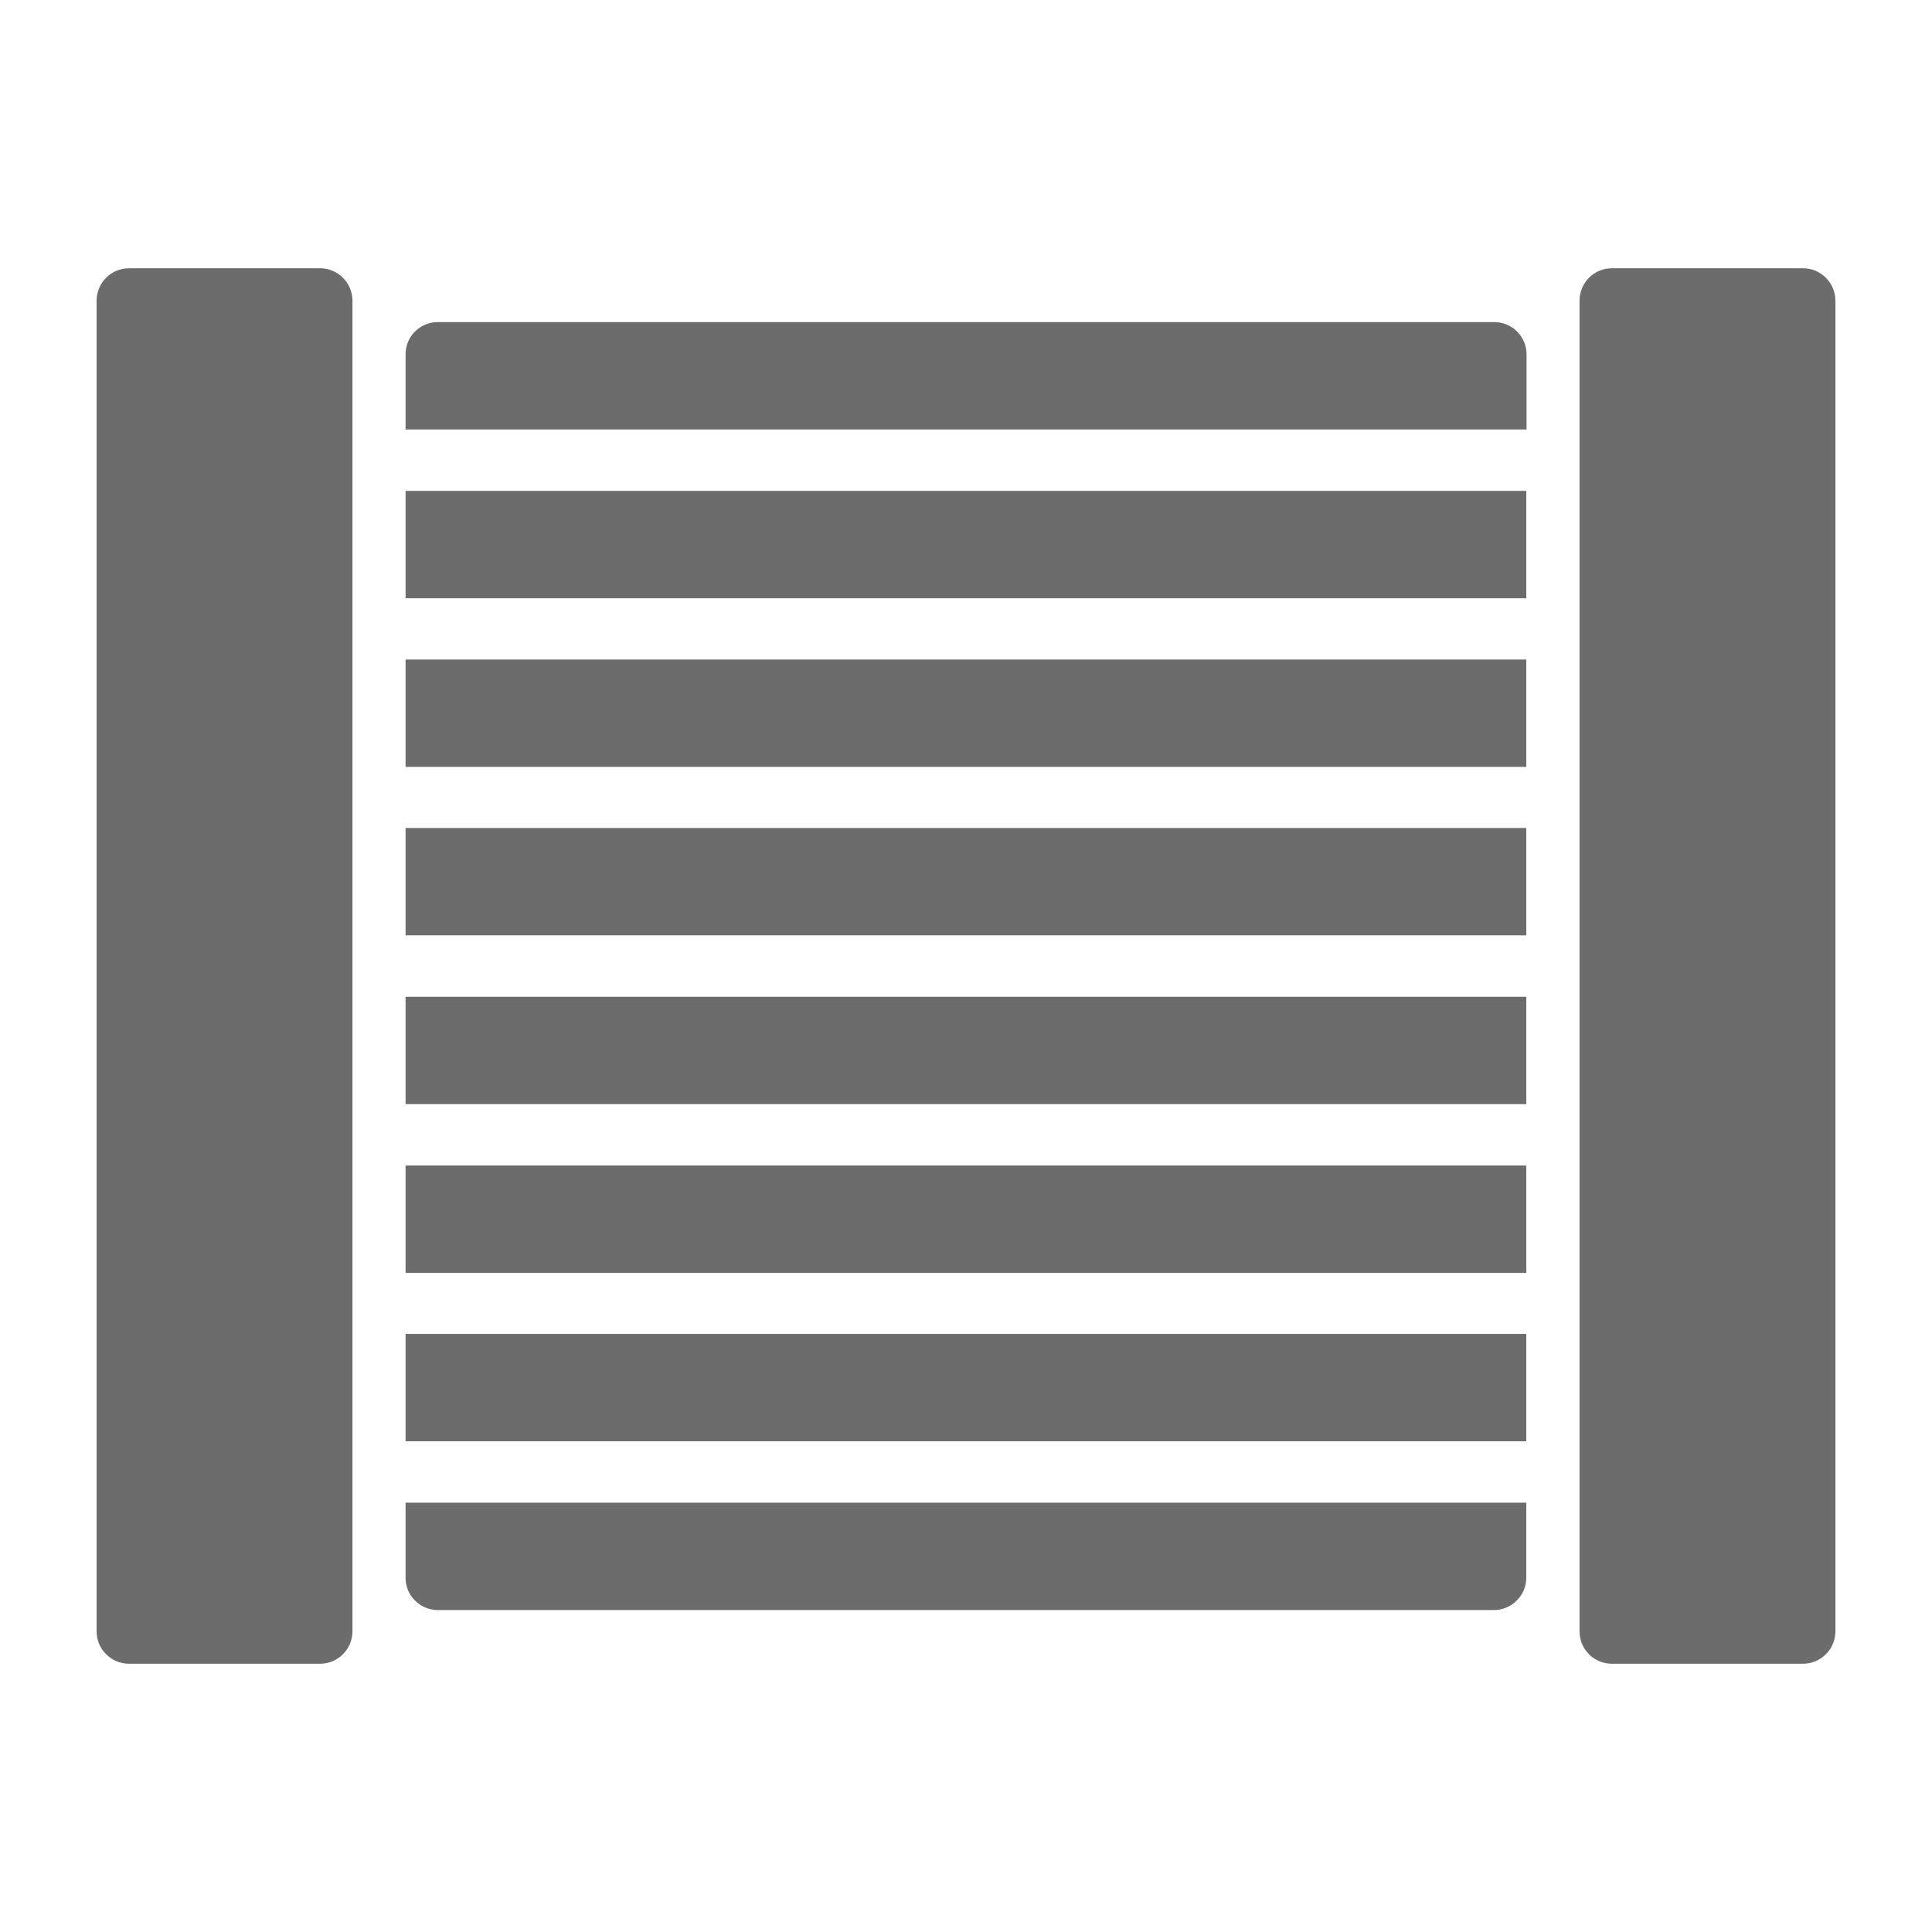 <svg width="14" height="14" viewBox="0 0 14 14" fill="none" xmlns="http://www.w3.org/2000/svg">
<path d="M11.679 12.056C11.617 12.056 11.558 12.031 11.514 11.987C11.471 11.944 11.446 11.884 11.446 11.822V2.178C11.446 2.116 11.471 2.057 11.514 2.013C11.558 1.969 11.617 1.944 11.679 1.944H13.066C13.128 1.944 13.187 1.969 13.231 2.013C13.275 2.057 13.3 2.116 13.3 2.178V11.822C13.3 11.884 13.275 11.944 13.231 11.987C13.187 12.031 13.128 12.056 13.066 12.056H11.679ZM0.934 12.056C0.872 12.056 0.812 12.031 0.769 11.987C0.725 11.944 0.7 11.884 0.7 11.822V2.178C0.7 2.116 0.725 2.057 0.769 2.013C0.812 1.969 0.872 1.944 0.934 1.944H2.32C2.351 1.944 2.381 1.95 2.41 1.962C2.438 1.974 2.464 1.991 2.485 2.013C2.507 2.034 2.524 2.06 2.536 2.089C2.548 2.117 2.554 2.147 2.554 2.178V11.822C2.554 11.884 2.529 11.944 2.485 11.987C2.442 12.031 2.382 12.056 2.32 12.056H0.934ZM3.172 11.667C3.11 11.667 3.051 11.642 3.007 11.598C2.963 11.555 2.939 11.495 2.939 11.434V10.889H11.06V11.434C11.06 11.495 11.035 11.555 10.991 11.598C10.947 11.642 10.888 11.667 10.826 11.667H3.172ZM2.939 10.444V9.666H11.06V10.444H2.939ZM2.939 9.224V8.446H11.06V9.224H2.939ZM2.939 8.001V7.223H11.06V8.001H2.939ZM2.939 6.778V6H11.06V6.778H2.939ZM2.939 5.557V4.779H11.06V5.557H2.939ZM2.939 4.335V3.557H11.06V4.335H2.939ZM2.939 3.112V2.567C2.939 2.505 2.963 2.446 3.007 2.402C3.051 2.359 3.11 2.334 3.172 2.334H10.829C10.89 2.334 10.95 2.359 10.993 2.402C11.037 2.446 11.062 2.505 11.062 2.567V3.112H2.939Z" fill="#6C6C6C"/>
</svg>
